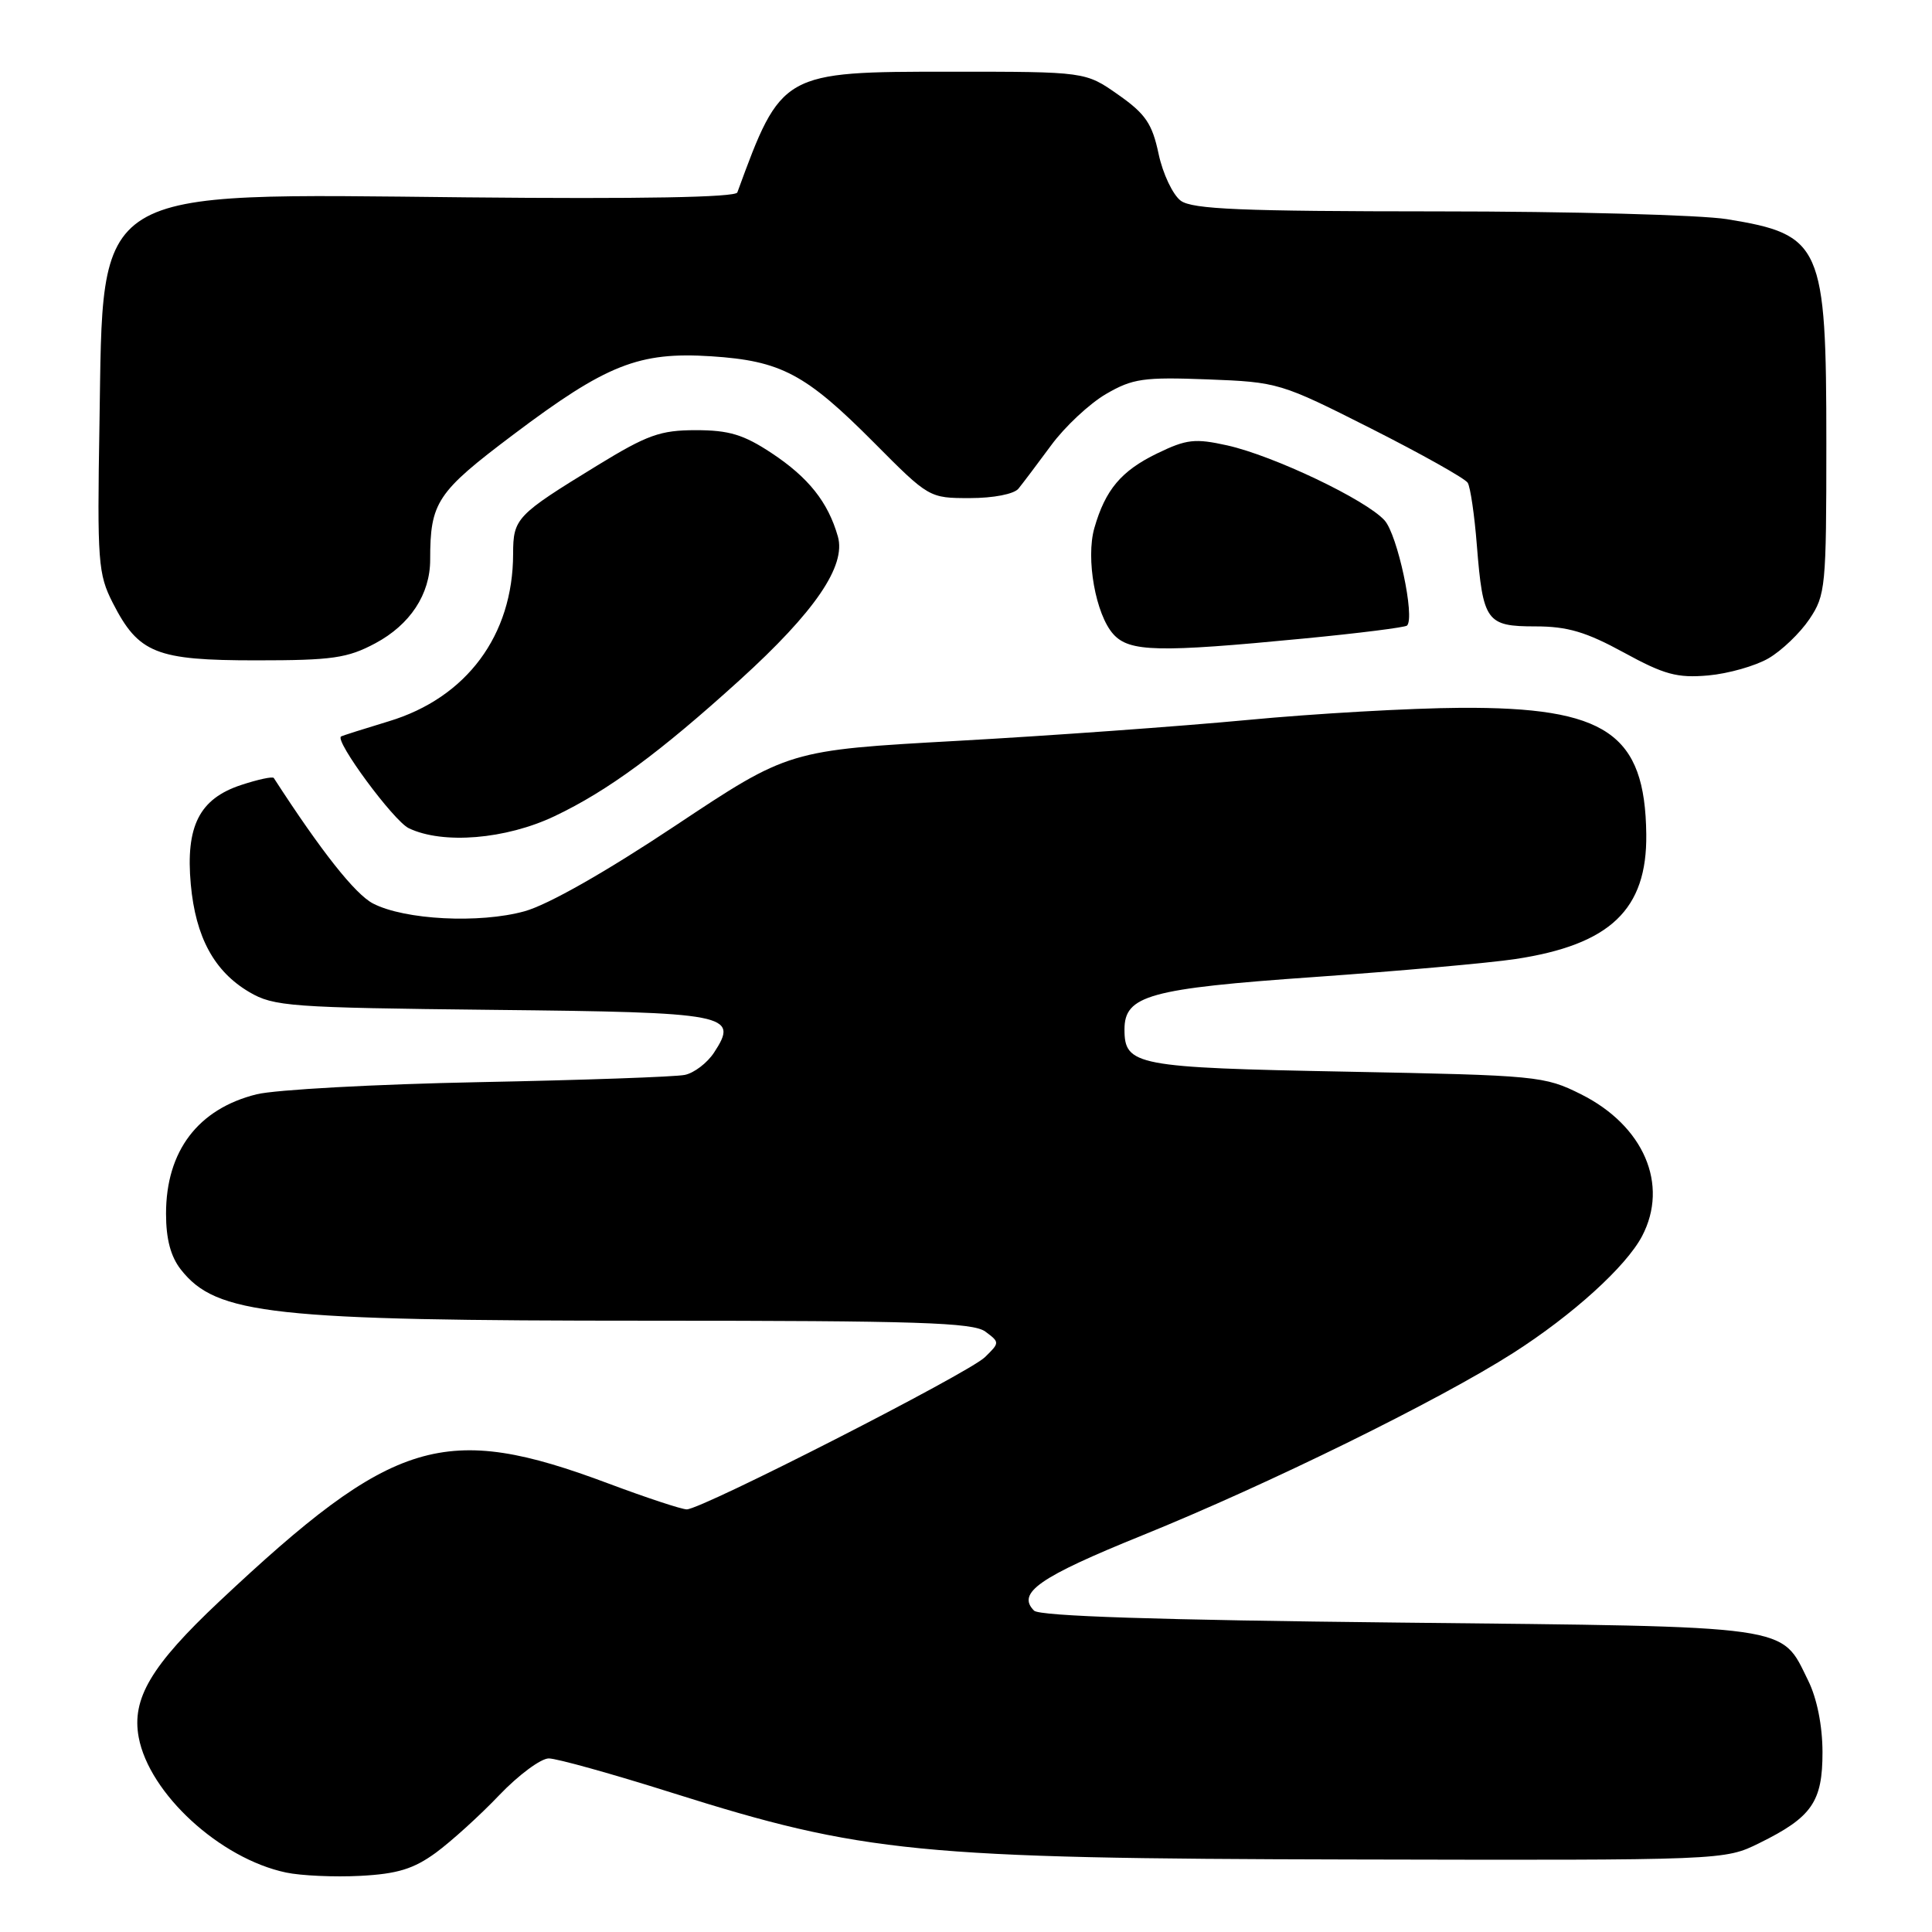 <?xml version="1.0" encoding="UTF-8" standalone="no"?>
<!DOCTYPE svg PUBLIC "-//W3C//DTD SVG 1.1//EN" "http://www.w3.org/Graphics/SVG/1.1/DTD/svg11.dtd" >
<svg xmlns="http://www.w3.org/2000/svg" xmlns:xlink="http://www.w3.org/1999/xlink" version="1.1" viewBox="0 0 256 256">
 <g >
 <path fill="currentColor"
d=" M 57.76 245.49 C 59.81 243.98 63.59 240.56 66.15 237.87 C 68.71 235.19 71.67 233.00 72.72 233.00 C 73.77 233.00 81.13 235.05 89.07 237.56 C 114.35 245.54 121.70 246.27 179.00 246.39 C 228.50 246.50 228.50 246.50 233.12 244.22 C 240.09 240.79 241.50 238.75 241.49 232.15 C 241.48 228.65 240.76 225.05 239.59 222.68 C 235.92 215.25 238.08 215.56 185.34 215.00 C 153.41 214.66 137.75 214.15 137.02 213.42 C 134.68 211.08 137.69 208.98 151.32 203.46 C 168.06 196.68 190.67 185.56 200.50 179.28 C 208.39 174.24 215.46 167.82 217.58 163.80 C 221.17 156.97 217.81 149.16 209.50 145.00 C 204.64 142.57 203.74 142.49 178.40 142.00 C 150.49 141.47 149.00 141.18 149.00 136.40 C 149.00 131.90 152.29 130.99 174.16 129.46 C 185.35 128.67 197.33 127.60 200.79 127.08 C 213.37 125.18 218.26 120.52 218.14 110.54 C 217.98 97.18 212.85 93.68 193.54 93.79 C 186.92 93.83 174.21 94.55 165.30 95.40 C 156.39 96.24 139.07 97.49 126.81 98.17 C 104.52 99.41 104.52 99.41 89.51 109.39 C 80.24 115.56 72.59 119.90 69.50 120.75 C 63.53 122.40 53.62 121.89 49.43 119.72 C 47.07 118.50 42.58 112.83 36.28 103.09 C 36.13 102.86 34.18 103.28 31.94 104.02 C 26.42 105.84 24.58 109.47 25.28 117.18 C 25.92 124.19 28.39 128.73 33.04 131.46 C 36.27 133.36 38.44 133.52 65.17 133.81 C 96.66 134.14 97.94 134.39 94.61 139.48 C 93.71 140.85 91.97 142.18 90.74 142.43 C 89.51 142.69 77.25 143.12 63.50 143.39 C 49.75 143.66 36.48 144.39 34.00 145.00 C 26.24 146.93 22.00 152.52 22.00 160.82 C 22.00 164.19 22.62 166.51 23.97 168.23 C 28.67 174.20 35.96 175.00 85.99 175.00 C 121.56 175.00 128.94 175.24 130.56 176.44 C 132.48 177.87 132.48 177.91 130.50 179.84 C 128.32 181.96 92.99 200.00 91.00 200.00 C 90.33 200.00 85.66 198.46 80.64 196.58 C 58.89 188.43 52.19 190.46 29.07 212.19 C 20.03 220.69 17.42 225.09 18.38 230.21 C 19.78 237.67 29.15 246.27 37.90 248.12 C 39.88 248.54 44.31 248.74 47.76 248.56 C 52.67 248.30 54.81 247.64 57.76 245.49 Z  M 73.50 108.14 C 80.56 104.78 87.39 99.75 98.03 90.10 C 107.98 81.07 112.14 74.98 111.02 71.08 C 109.72 66.53 107.13 63.27 102.23 60.03 C 98.54 57.59 96.60 57.00 92.21 57.00 C 87.49 57.00 85.77 57.62 79.14 61.68 C 68.40 68.26 68.00 68.67 67.99 73.40 C 67.98 84.18 61.82 92.47 51.50 95.58 C 48.20 96.58 45.36 97.48 45.19 97.59 C 44.31 98.14 52.15 108.77 54.16 109.74 C 58.68 111.91 67.03 111.22 73.50 108.14 Z  M 234.34 87.23 C 236.08 86.22 238.51 83.89 239.75 82.05 C 241.90 78.86 242.00 77.80 242.00 58.75 C 242.00 32.46 241.39 31.08 228.82 29.04 C 225.34 28.48 208.07 28.01 190.44 28.01 C 164.51 28.00 158.02 27.73 156.46 26.60 C 155.41 25.82 154.08 23.03 153.52 20.39 C 152.67 16.38 151.79 15.09 148.17 12.55 C 143.83 9.50 143.83 9.50 125.99 9.50 C 103.62 9.50 103.54 9.55 97.70 25.50 C 97.46 26.15 84.90 26.38 61.80 26.15 C 11.65 25.64 13.70 24.38 13.18 56.15 C 12.87 74.45 13.00 76.07 14.94 79.88 C 18.36 86.58 20.66 87.50 33.96 87.50 C 44.03 87.50 46.04 87.21 49.73 85.24 C 54.35 82.77 57.00 78.74 57.00 74.17 C 57.00 66.54 57.87 65.23 68.00 57.60 C 80.36 48.29 84.66 46.59 94.24 47.21 C 103.49 47.81 106.74 49.53 115.81 58.65 C 123.09 65.98 123.13 66.00 128.52 66.00 C 131.63 66.00 134.36 65.47 134.95 64.75 C 135.51 64.06 137.46 61.48 139.28 59.01 C 141.10 56.53 144.37 53.48 146.55 52.21 C 150.07 50.16 151.52 49.95 160.00 50.27 C 169.37 50.63 169.67 50.72 181.67 56.78 C 188.37 60.17 194.13 63.40 194.48 63.97 C 194.83 64.53 195.38 68.26 195.69 72.25 C 196.50 82.37 196.96 83.00 203.45 83.00 C 207.70 83.00 210.16 83.73 215.16 86.46 C 220.53 89.40 222.24 89.86 226.35 89.50 C 229.01 89.26 232.61 88.24 234.34 87.23 Z  M 172.75 84.61 C 180.04 83.91 186.20 83.13 186.44 82.89 C 187.52 81.81 185.18 70.85 183.46 68.95 C 180.98 66.21 168.78 60.40 162.63 59.02 C 158.34 58.07 157.23 58.19 153.33 60.08 C 148.57 62.39 146.47 64.88 145.01 69.96 C 143.85 74.01 145.18 81.44 147.53 84.04 C 149.66 86.39 153.45 86.48 172.75 84.61 Z "/>
</g>
</svg>